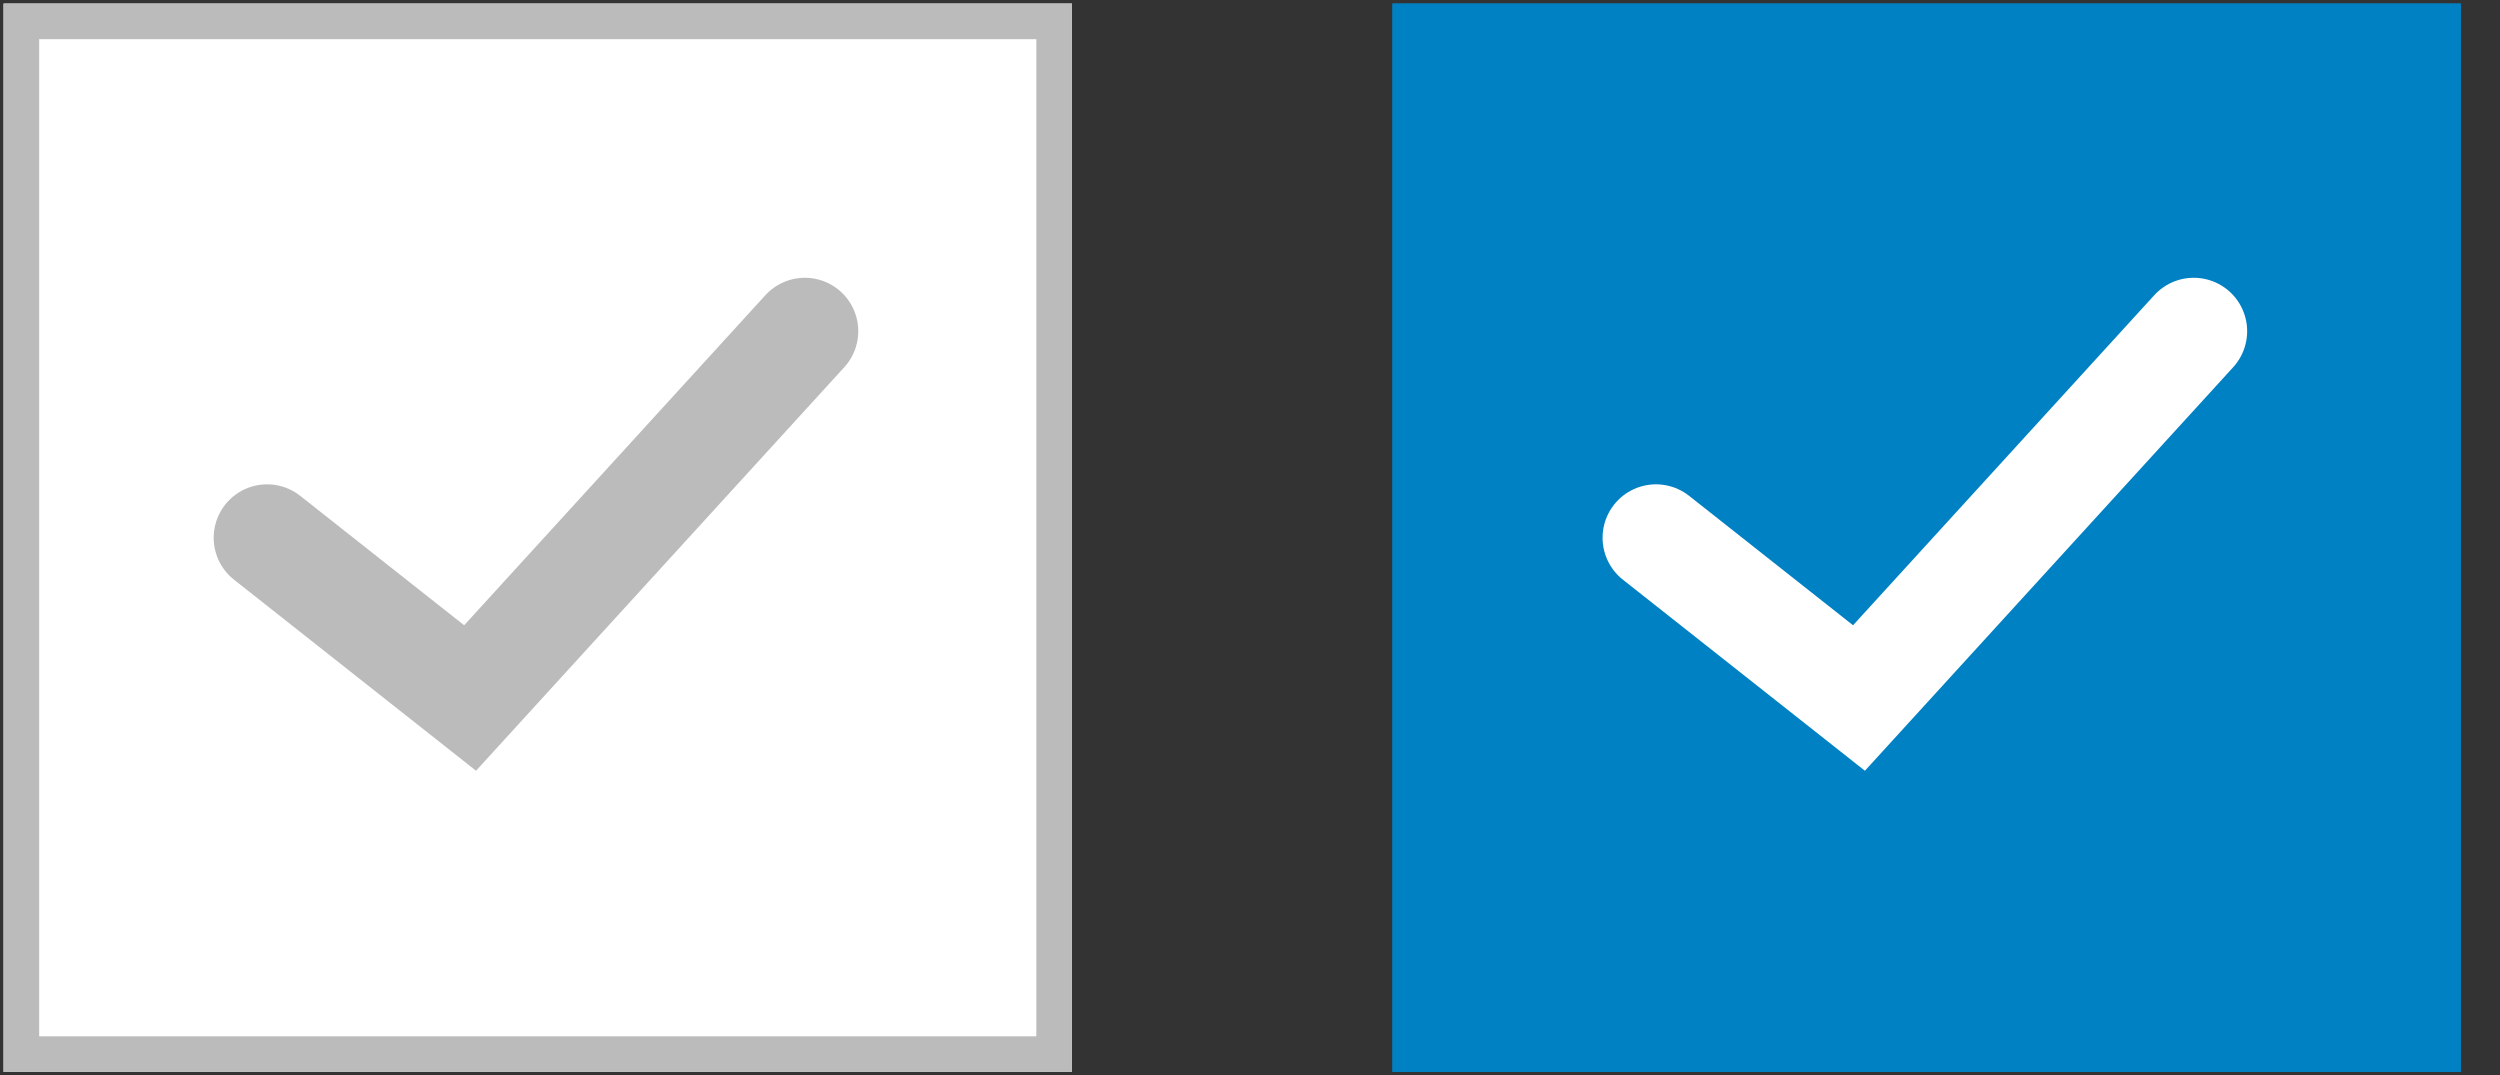 <?xml version="1.0" encoding="utf-8"?>
<!-- Generator: Adobe Illustrator 22.0.1, SVG Export Plug-In . SVG Version: 6.00 Build 0)  -->
<svg version="1.1" xmlns="http://www.w3.org/2000/svg" xmlns:xlink="http://www.w3.org/1999/xlink" x="0px" y="0px"
	 viewBox="0 0 70.2 30.2" style="enable-background:new 0 0 70.2 30.2;" xml:space="preserve">
<rect x="0" y="0" width="70.2" height="30.2" fill="#333333" stroke="none"/>
<style type="text/css">
	.st0{fill:#FFFFFF;}
	.st1{fill:#BBBBBB;}
	.st2{fill:none;stroke:#BBBBBB;stroke-width:3;stroke-linecap:round;stroke-miterlimit:10;}
	.st3{fill:#0081C4;}
	.st4{fill:none;stroke:#FFFFFF;stroke-width:3;stroke-linecap:round;stroke-miterlimit:10;}
	.st5{display:none;}
	.st6{display:inline;}
</style>
<g id="Capa_1">
	<g>
		<rect x="0.1" y="0.1" class="st0" width="30" height="30"/>
		<g>
			<path class="st1" d="M29.1,1.1v28h-28v-28H29.1 M30.1,0.1h-30v30h30V0.1L30.1,0.1z"/>
		</g>
		<polyline class="st2" points="7.5,15.1 13.2,19.6 22.6,9.3 		"/>
	</g>
	<g>
		<rect x="39.1" y="0.1" class="st3" width="30" height="30"/>
		<g>
			<path class="st3" d="M68.1,1.1v28h-28v-28H68.1 M69.1,0.1h-30v30h30V0.1L69.1,0.1z"/>
		</g>
		<polyline class="st4" points="46.5,15.1 52.2,19.6 61.6,9.3 		"/>
	</g>
</g>
<g id="Capa_1_사본" class="st5">
	<g class="st6">
		<circle class="st0" cx="15.1" cy="15.1" r="15"/>
		<g>
			<path class="st1" d="M15.1,1.1c7.7,0,14,6.3,14,14s-6.3,14-14,14s-14-6.3-14-14S7.3,1.1,15.1,1.1 M15.1,0.1c-8.3,0-15,6.7-15,15
				s6.7,15,15,15s15-6.7,15-15S23.3,0.1,15.1,0.1L15.1,0.1z"/>
		</g>
		<g>
			<circle class="st1" cx="15.1" cy="15.1" r="6.1"/>
		</g>
	</g>
	<g class="st6">
		<circle class="st0" cx="54.1" cy="15.1" r="15"/>
		<g>
			<circle class="st3" cx="54.1" cy="15.1" r="15"/>
		</g>
		<g>
			<circle class="st0" cx="54.1" cy="15.1" r="6.1"/>
		</g>
	</g>
</g>
</svg>
